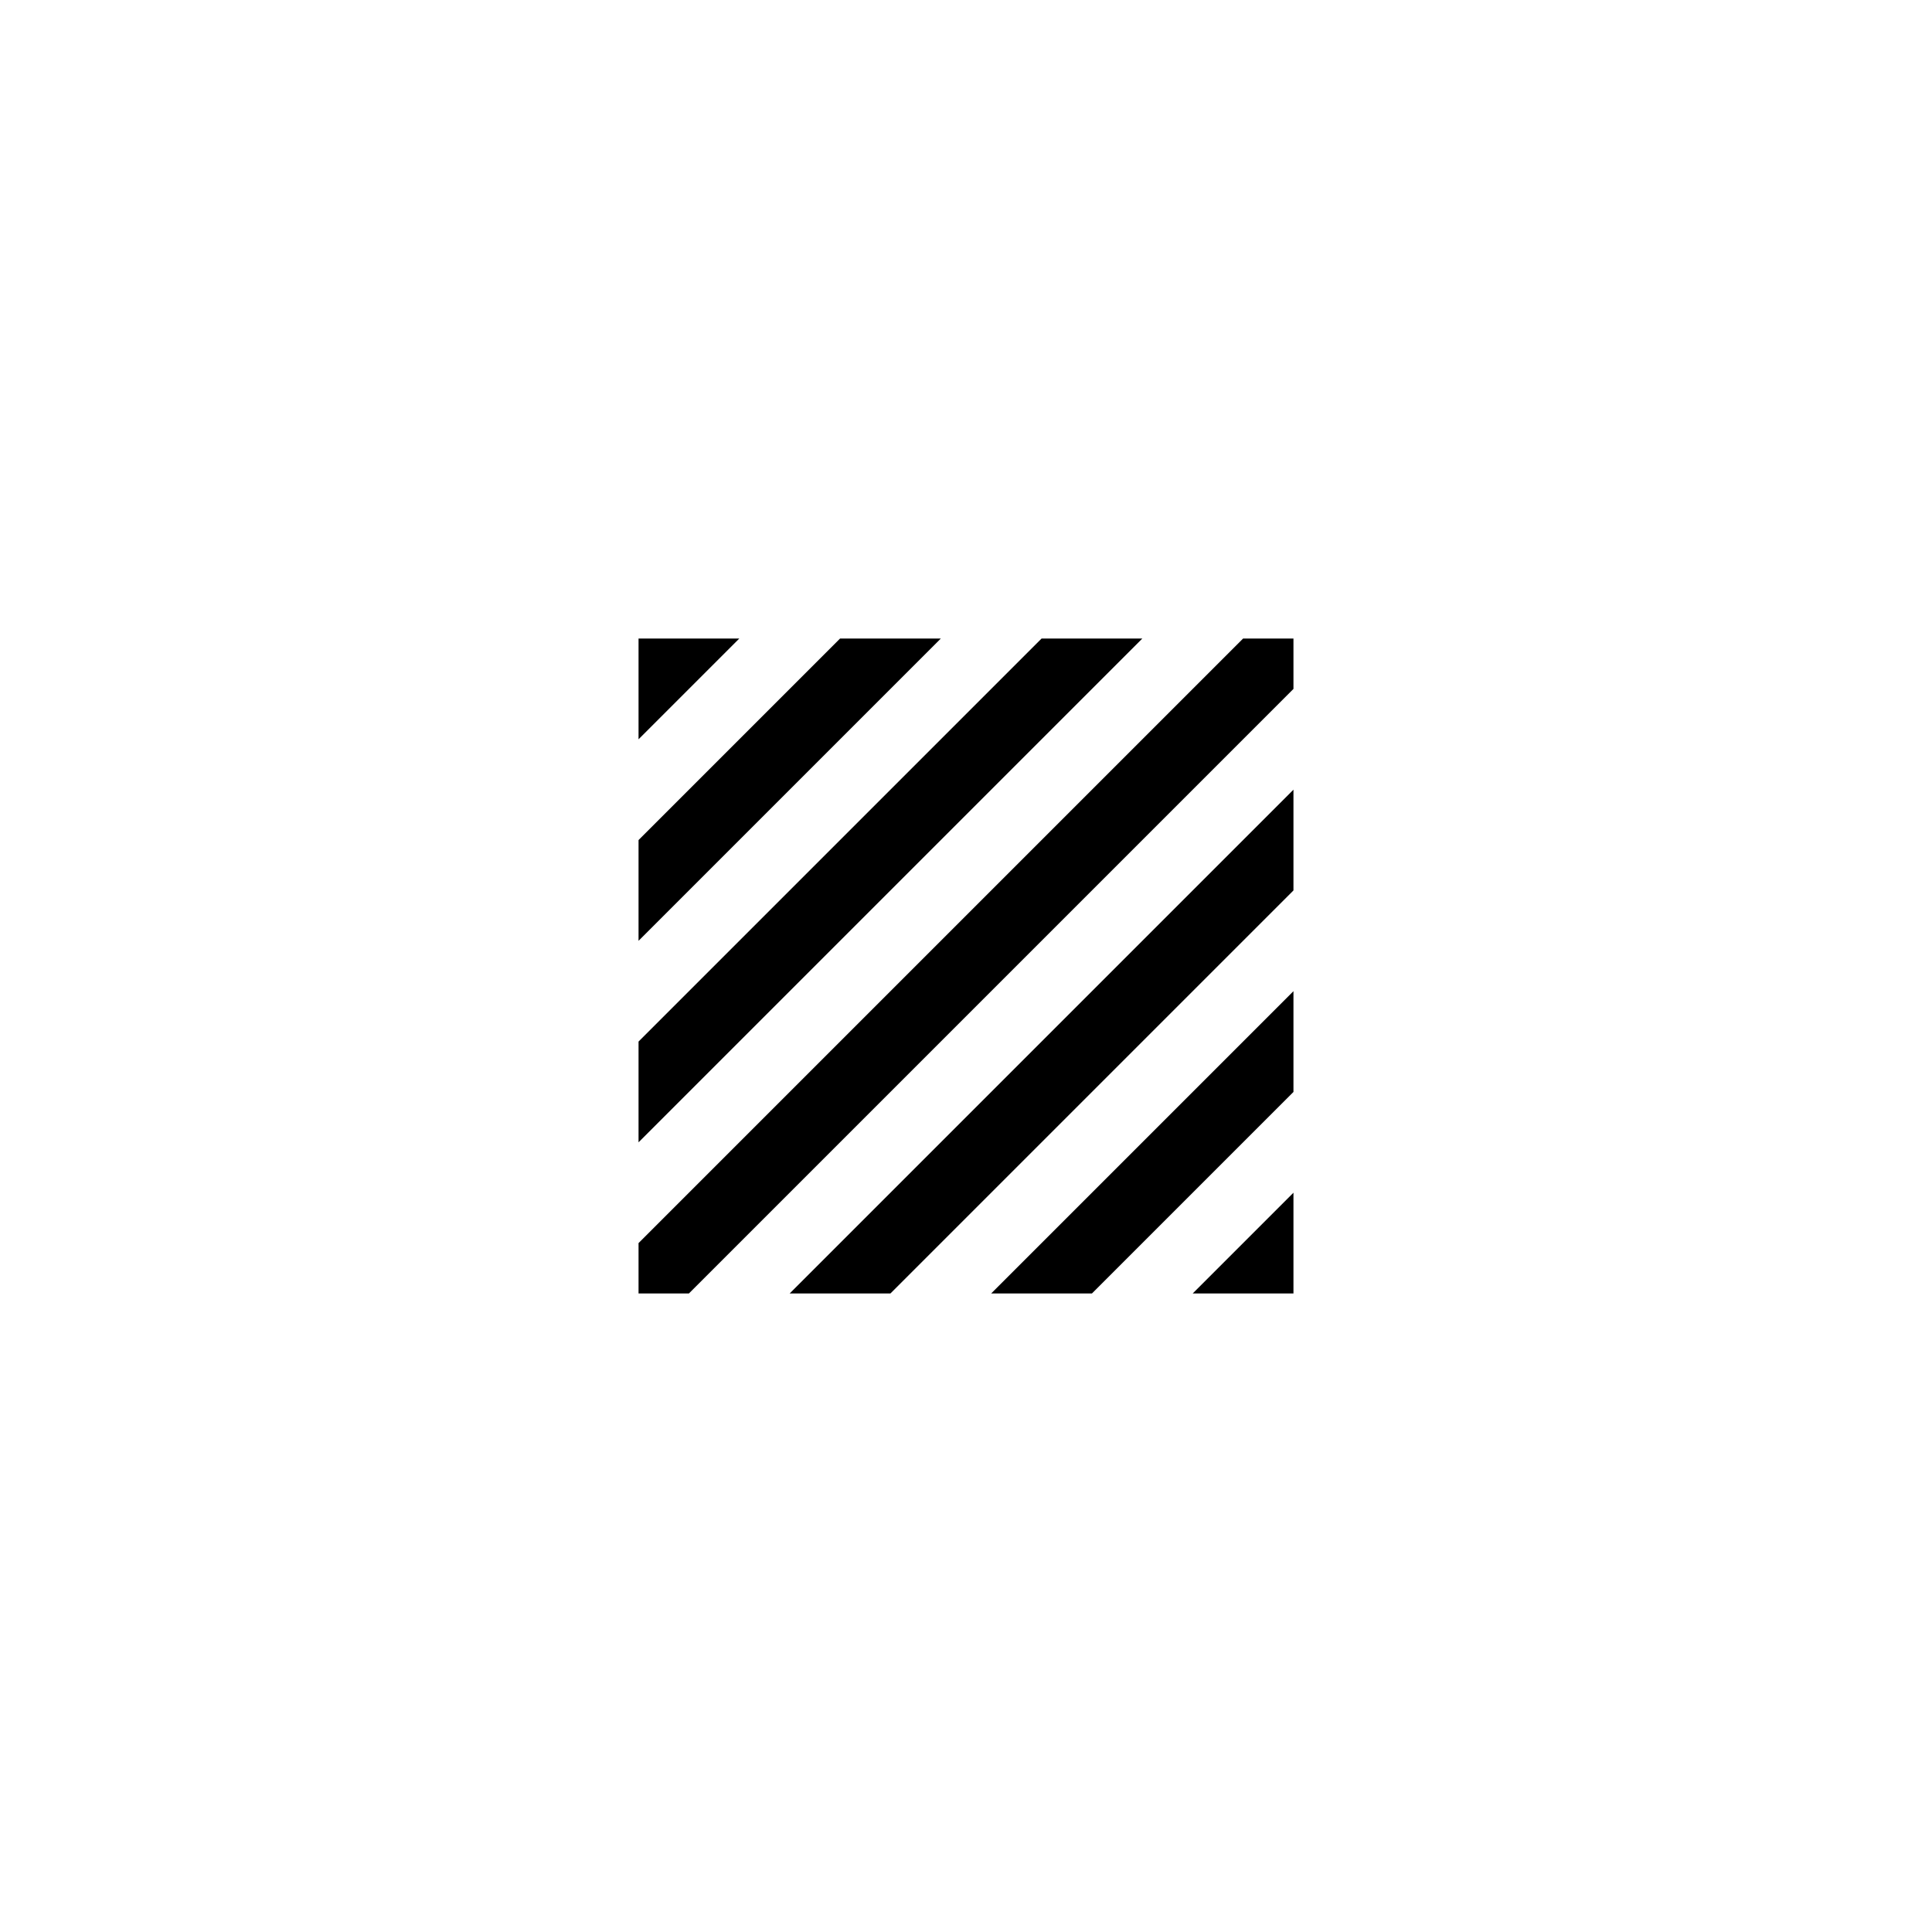 <?xml version='1.0' encoding='UTF-8'?>
<svg xmlns:href='http://www.w3.org/1999/xlink' width='590' xmlns='http://www.w3.org/2000/svg' href:xlink='xlink' height='590'>
  <defs/>
  <g id='canvas' transform='matrix(1,0,0,-1,0,590) translate(295,295)'>
    <g>
      <path style='fill:black;stroke:none' d='M-100,100 L-69.231,100 L-100,69.231 Z'/>
      <path style='fill:black;stroke:none' d='M100,-100 L69.231,-100 L100,-69.231 Z'/>
      <path style='fill:black;stroke:none' d='M84.615,100 L100,100 L100,84.615 L-84.615,-100 L-100,-100 L-100,-84.615 Z'/>
      <path style='fill:black;stroke:none' d='M-38.462,100 L-7.692,100 L-100,7.692 L-100,38.462 Z'/>
      <path style='fill:black;stroke:none' d='M100,-38.462 L100,-7.692 L7.692,-100 L38.462,-100 Z'/>
      <path style='fill:black;stroke:none' d='M23.077,100 L53.846,100 L-100,-53.846 L-100,-23.077 Z'/>
      <path style='fill:black;stroke:none' d='M100,23.077 L100,53.846 L-53.846,-100 L-23.077,-100 Z'/>
    </g>
  </g>
</svg>

